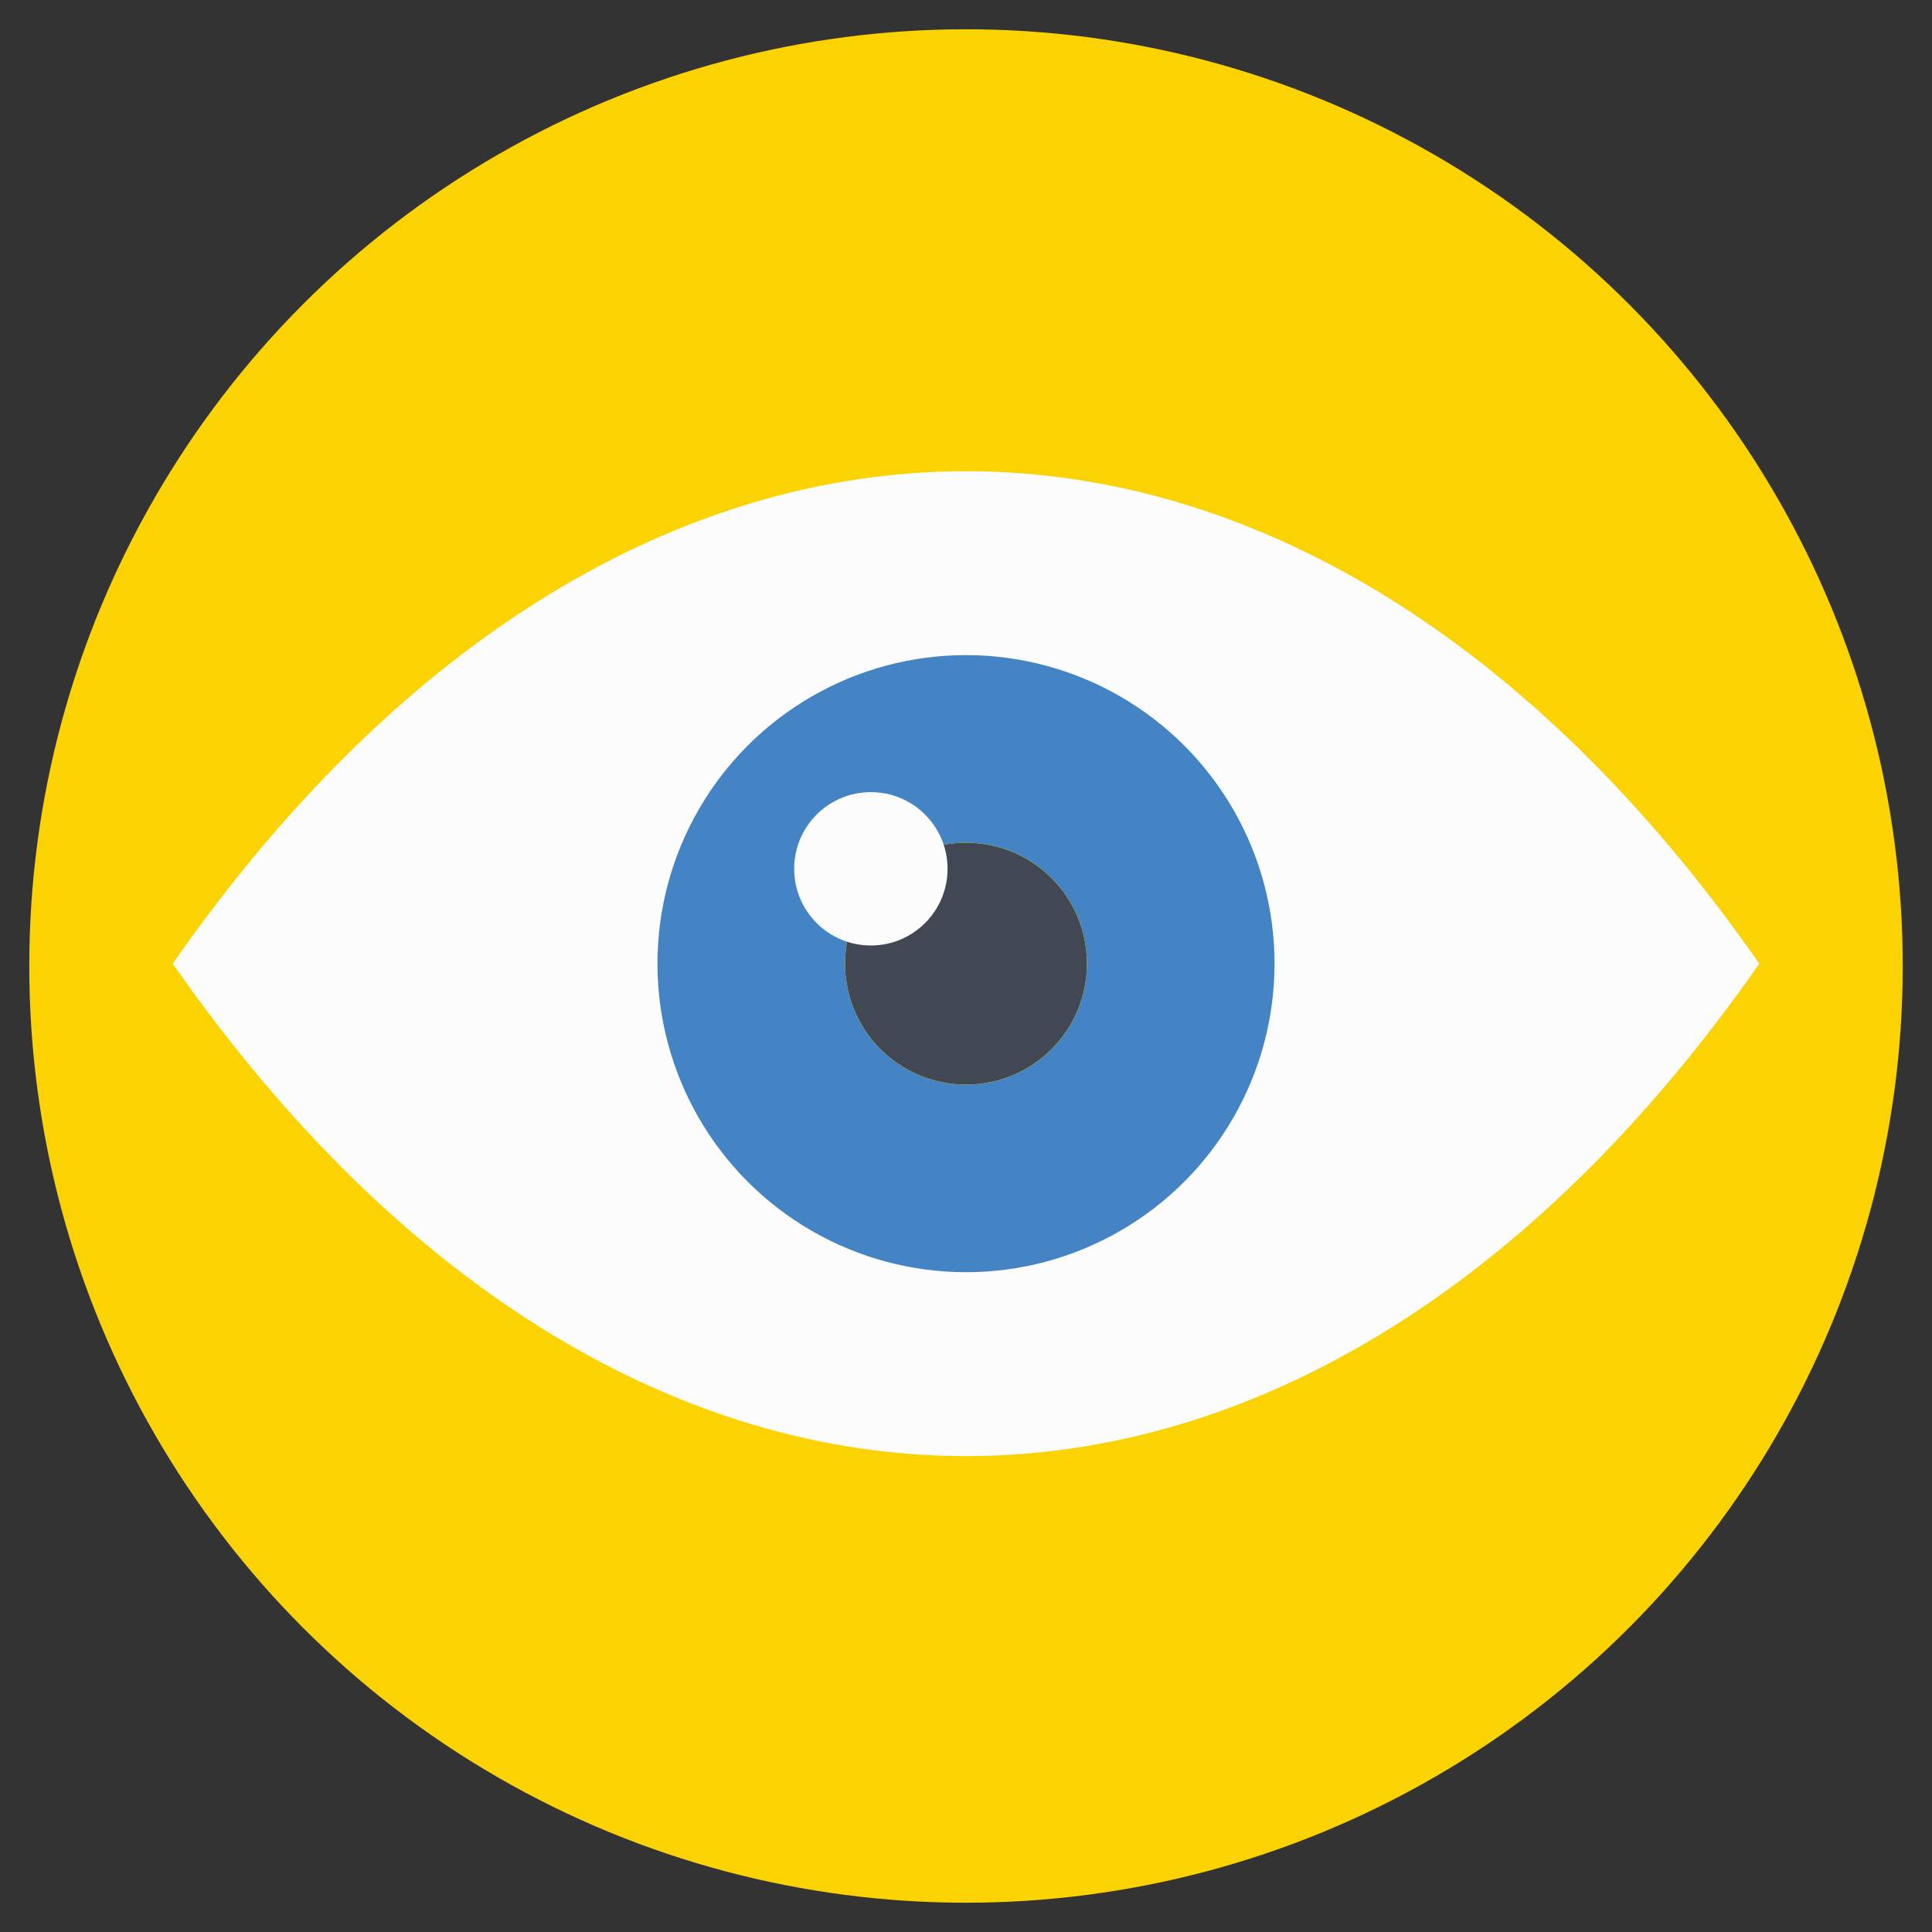 <!-- icon666.com - MILLIONS vector ICONS FREE --><svg id="Layer_1" enable-background="new 0 0 66 66" viewBox="0 0 66 66" xmlns="http://www.w3.org/2000/svg"><rect x="0" y="0" width="66" height="66" fill="#333333" stroke="none"/><g><circle cx="33" cy="33" fill="#fbd303" r="32"></circle><g><path d="m5.9 32.92c15.64 22.43 38.56 22.43 54.2 0-15.64-22.43-38.56-22.43-54.2 0z" fill="#fcfcfd"></path><circle cx="33" cy="32.92" fill="#4484c5" r="10.54"></circle><circle cx="33" cy="32.92" fill="#f5ea0a" r="4.13"></circle><circle cx="33" cy="32.92" fill="#f5ea0a" r="4.13"></circle><circle cx="33" cy="32.92" fill="#414753" r="4.13"></circle><circle cx="29.75" cy="29.68" fill="#fcfcfd" r="2.62"></circle></g></g></svg>